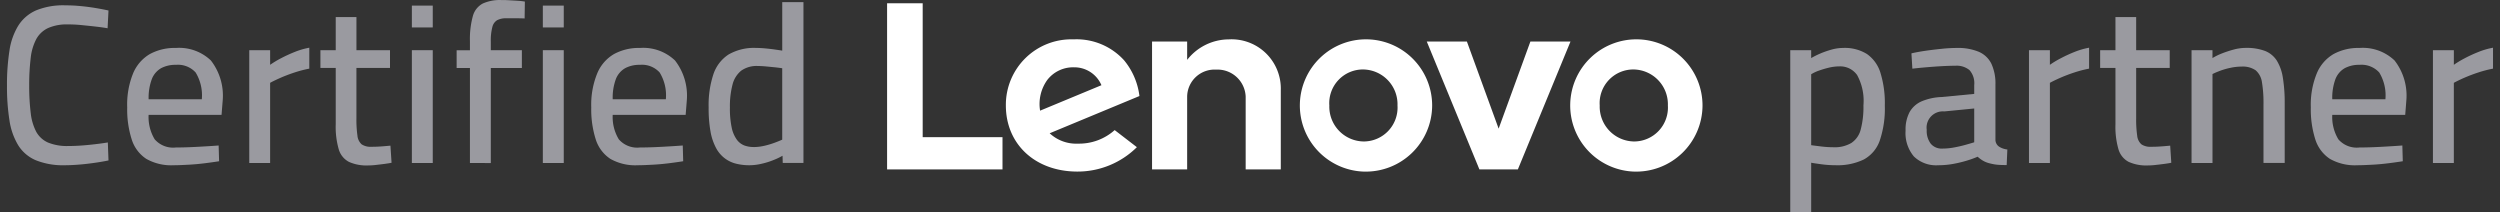 <svg xmlns="http://www.w3.org/2000/svg" width="165" height="14" viewBox="0 0 165 14">
  <rect x="0" y="0" width="165" height="14" fill="#333333" stroke="none"/>
  <defs>
    <style>
      .cls-1, .cls-3 {
        fill: #fff;
      }

      .cls-1 {
        opacity: 0;
      }

      .cls-2 {
        fill: #9a9aa0;
      }
    </style>
  </defs>
  <title>certified-lenovo-partner-01_1</title>
  <g id="Layer_2" data-name="Layer 2">
    <g id="Layer_2-2" data-name="Layer 2">
      <rect class="cls-1" width="165" height="14"/>
    </g>
    <g id="Layer_1-2" data-name="Layer 1">
      <g>
        <g id="Grupo_226" data-name="Grupo 226">
          <path id="Caminho_73" data-name="Caminho 73" class="cls-2" d="M4.282,10.906a4.819,4.819,0,0,1-1.911-.327,2.531,2.531,0,0,1-1.166-.987,4.417,4.417,0,0,1-.581-1.651,14.17,14.17,0,0,1-.163-2.28,14.544,14.544,0,0,1,.163-2.318,4.364,4.364,0,0,1,.587-1.657,2.646,2.646,0,0,1,1.168-1,4.702,4.702,0,0,1,1.917-.334c.346,0,.7.017,1.056.052s.691.08,1,.133.581.106.809.156l-.06,1.173c-.207-.039-.468-.075-.78-.111s-.628-.067-.95-.1a8.628,8.628,0,0,0-.885-.044,3.064,3.064,0,0,0-1.307.238,1.71,1.71,0,0,0-.781.726,3.438,3.438,0,0,0-.371,1.248,14.806,14.806,0,0,0-.1,1.829,14.483,14.483,0,0,0,.1,1.8,3.481,3.481,0,0,0,.363,1.242,1.646,1.646,0,0,0,.78.714,3.301,3.301,0,0,0,1.331.229q.623,0,1.36-.074t1.256-.162l.044,1.188c-.238.049-.518.1-.841.147s-.658.09-1.01.12S4.617,10.906,4.282,10.906Z"/>
          <path id="Caminho_74" data-name="Caminho 74" class="cls-2" d="M11.459,10.906a3.338,3.338,0,0,1-1.806-.422,2.391,2.391,0,0,1-.957-1.271,6.5,6.5,0,0,1-.3-2.125,5.457,5.457,0,0,1,.394-2.259,2.648,2.648,0,0,1,1.106-1.264,3.429,3.429,0,0,1,1.711-.4,3.034,3.034,0,0,1,2.31.825,3.776,3.776,0,0,1,.78,2.653l-.075.936h-4.814a2.845,2.845,0,0,0,.4,1.613,1.607,1.607,0,0,0,1.4.542c.287,0,.6-.007.943-.021s.679-.033,1.017-.053.624-.039.862-.058l.03,1.04c-.248.039-.545.082-.892.126s-.706.08-1.077.1S11.776,10.906,11.459,10.906Zm-1.649-4.353h3.51a2.9,2.9,0,0,0-.408-1.769,1.577,1.577,0,0,0-1.3-.505,2,2,0,0,0-.982.223,1.426,1.426,0,0,0-.611.721,3.565,3.565,0,0,0-.21,1.33Z"/>
          <path id="Caminho_75" data-name="Caminho 75" class="cls-2" d="M16.451,10.758v-7.446h1.378V4.278a6.042,6.042,0,0,1,.683-.415,9.342,9.342,0,0,1,.915-.424,4.947,4.947,0,0,1,.987-.29V4.53a7.874,7.874,0,0,0-.972.253q-.5.165-.923.35c-.281.125-.513.236-.691.334v5.291Z"/>
          <path id="Caminho_76" data-name="Caminho 76" class="cls-2" d="M24.282,10.919a2.799,2.799,0,0,1-1.256-.237,1.364,1.364,0,0,1-.668-.825,5.32,5.32,0,0,1-.2-1.656V4.484h-1.01V3.311h1.01V1.126h1.367V3.311h2.215v1.173h-2.216v3.33a7.498,7.498,0,0,0,.067,1.136.879.879,0,0,0,.275.574,1.059,1.059,0,0,0,.654.163c.1,0,.224,0,.371-.007s.3-.016.461-.03l.417-.037.074,1.129c-.148.031-.32.057-.512.082s-.385.047-.572.068A4.256,4.256,0,0,1,24.282,10.919Z"/>
          <path id="Caminho_77" data-name="Caminho 77" class="cls-2" d="M27.183,1.811V.37h1.379v1.441Zm0,8.947v-7.446h1.379v7.446Z"/>
          <path id="Caminho_78" data-name="Caminho 78" class="cls-2" d="M31.016,10.758v-6.269h-.878v-1.173h.878v-.579a5.723,5.723,0,0,1,.192-1.673,1.326,1.326,0,0,1,.654-.831,2.759,2.759,0,0,1,1.219-.23c.128,0,.3,0,.513.014s.419.022.615.037a3.643,3.643,0,0,1,.432.051l-.016,1.114q-.253-.013-.608-.013h-.581a1.277,1.277,0,0,0-.624.126.724.724,0,0,0-.319.461,3.507,3.507,0,0,0-.1.943v.579h2.05v1.173h-2.05v6.273Z"/>
          <path id="Caminho_79" data-name="Caminho 79" class="cls-2" d="M35.827,1.811V.37h1.381v1.441Zm0,8.947v-7.446h1.381v7.446Z"/>
          <path id="Caminho_80" data-name="Caminho 80" class="cls-2" d="M42.089,10.906a3.337,3.337,0,0,1-1.807-.422,2.4,2.4,0,0,1-.959-1.271,6.539,6.539,0,0,1-.3-2.125,5.455,5.455,0,0,1,.4-2.259,2.642,2.642,0,0,1,1.106-1.264,3.426,3.426,0,0,1,1.709-.4,3.036,3.036,0,0,1,2.311.825,3.777,3.777,0,0,1,.779,2.653l-.075.936h-4.814a2.835,2.835,0,0,0,.4,1.613,1.606,1.606,0,0,0,1.4.542c.288,0,.6-.007.943-.021s.681-.033,1.017-.053.625-.039.863-.058l.029,1.04c-.247.039-.544.082-.892.126s-.7.08-1.076.1S42.405,10.906,42.089,10.906Zm-1.65-4.353h3.507a2.883,2.883,0,0,0-.409-1.769,1.575,1.575,0,0,0-1.3-.505,1.99,1.99,0,0,0-.98.223,1.418,1.418,0,0,0-.611.721A3.528,3.528,0,0,0,40.439,6.553Z"/>
          <path id="Caminho_81" data-name="Caminho 81" class="cls-2" d="M49.474,10.906a3.613,3.613,0,0,1-.879-.1,2.036,2.036,0,0,1-1.328-1.025,3.632,3.632,0,0,1-.372-1.093,8.669,8.669,0,0,1-.125-1.6,6.475,6.475,0,0,1,.312-2.179,2.492,2.492,0,0,1,.995-1.307,3.346,3.346,0,0,1,1.828-.438q.267,0,.593.03c.217.02.432.044.64.074s.371.054.49.074V.142h1.4V10.754h-1.367l-.014-.475a4.367,4.367,0,0,1-.588.281,4.872,4.872,0,0,1-.781.245A3.569,3.569,0,0,1,49.474,10.906Zm.251-1.2a3.216,3.216,0,0,0,.714-.082,5.543,5.543,0,0,0,.676-.2q.32-.118.512-.208V4.505c-.109-.018-.26-.038-.452-.06l-.6-.059c-.2-.018-.388-.03-.558-.03a1.752,1.752,0,0,0-1.1.311,1.715,1.715,0,0,0-.572.923,5.609,5.609,0,0,0-.171,1.5,6.091,6.091,0,0,0,.119,1.337,2.081,2.081,0,0,0,.335.787,1.116,1.116,0,0,0,.5.387,1.736,1.736,0,0,0,.597.102Z"/>
          <path id="Caminho_89" data-name="Caminho 89" class="cls-2" d="M118.157,13.999V3.313h1.381v.519a5.775,5.775,0,0,1,.58-.29,6.028,6.028,0,0,1,.759-.267,2.88,2.88,0,0,1,.773-.111,2.768,2.768,0,0,1,1.567.4,2.348,2.348,0,0,1,.892,1.241,6.776,6.776,0,0,1,.289,2.162,6.582,6.582,0,0,1-.334,2.312,2.263,2.263,0,0,1-1.054,1.248,4,4,0,0,1-1.866.378,7.067,7.067,0,0,1-.9-.059c-.3-.041-.538-.074-.706-.106v3.257Zm2.853-4.281a2.156,2.156,0,0,0,1.181-.283,1.512,1.512,0,0,0,.618-.892,5.831,5.831,0,0,0,.178-1.589,3.543,3.543,0,0,0-.417-2,1.367,1.367,0,0,0-1.174-.573,3.017,3.017,0,0,0-.676.082,6.381,6.381,0,0,0-.661.194,2.566,2.566,0,0,0-.521.244v4.682c.15.02.365.047.647.082a6.667,6.667,0,0,0,.827.053Z"/>
          <path id="Caminho_90" data-name="Caminho 90" class="cls-2" d="M127.922,10.906a2.108,2.108,0,0,1-1.605-.579,2.393,2.393,0,0,1-.549-1.709,2.457,2.457,0,0,1,.268-1.226,1.684,1.684,0,0,1,.795-.706,3.743,3.743,0,0,1,1.314-.282l2.154-.207v-.581a1.3,1.3,0,0,0-.312-.988,1.326,1.326,0,0,0-.934-.289c-.258,0-.559.01-.907.029s-.688.046-1.025.074-.639.06-.906.09l-.06-1.01q.372-.088.883-.164c.342-.05.7-.094,1.079-.133a9.914,9.914,0,0,1,1.039-.06,3.56,3.56,0,0,1,1.443.253,1.66,1.66,0,0,1,.832.787,3.093,3.093,0,0,1,.268,1.383v3.656a.556.556,0,0,0,.245.438,1.288,1.288,0,0,0,.541.185l-.044,1.026c-.139,0-.277,0-.417-.007a3.451,3.451,0,0,1-.385-.037c-.118-.02-.232-.046-.342-.074a1.659,1.659,0,0,1-.422-.171,2.214,2.214,0,0,1-.351-.261,6.475,6.475,0,0,1-.7.254,8.031,8.031,0,0,1-.921.222A5.564,5.564,0,0,1,127.922,10.906Zm.283-1.1a4.126,4.126,0,0,0,.766-.074c.261-.049.512-.105.749-.172s.432-.121.579-.17v-2.23l-1.976.194a1.073,1.073,0,0,0-1.159,1.219,1.4,1.4,0,0,0,.261.906.932.932,0,0,0,.779.327Z"/>
          <path id="Caminho_91" data-name="Caminho 91" class="cls-2" d="M133.912,10.758v-7.446h1.381V4.278a5.956,5.956,0,0,1,.685-.415,9.168,9.168,0,0,1,.913-.424,4.965,4.965,0,0,1,.989-.29V4.53a7.795,7.795,0,0,0-.973.253q-.5.165-.922.35t-.692.334v5.291Z"/>
          <path id="Caminho_92" data-name="Caminho 92" class="cls-2" d="M141.745,10.919a2.799,2.799,0,0,1-1.256-.237,1.367,1.367,0,0,1-.669-.825,5.333,5.333,0,0,1-.2-1.656V4.484h-1.01V3.311h1.01V1.126h1.367V3.311h2.214v1.173h-2.214v3.33a7.491,7.491,0,0,0,.067,1.136.878.878,0,0,0,.277.574,1.055,1.055,0,0,0,.653.163c.1,0,.223,0,.37-.007s.3-.016.462-.03l.416-.037.073,1.129c-.148.031-.318.057-.512.082s-.384.047-.571.068A4.258,4.258,0,0,1,141.745,10.919Z"/>
          <path id="Caminho_93" data-name="Caminho 93" class="cls-2" d="M144.642,10.758V3.313h1.381v.519a4.04,4.04,0,0,1,.609-.3,7.487,7.487,0,0,1,.788-.26,3.109,3.109,0,0,1,.8-.111,3.465,3.465,0,0,1,1.27.2,1.634,1.634,0,0,1,.78.64,3.041,3.041,0,0,1,.4,1.136,10.247,10.247,0,0,1,.12,1.694v3.924h-1.4v-3.848a8.392,8.392,0,0,0-.1-1.473,1.278,1.278,0,0,0-.416-.794,1.509,1.509,0,0,0-.938-.245,3.495,3.495,0,0,0-.7.076,4.646,4.646,0,0,0-.683.191c-.214.08-.39.156-.528.224v5.87Z"/>
          <path id="Caminho_94" data-name="Caminho 94" class="cls-2" d="M155.579,10.906a3.338,3.338,0,0,1-1.807-.422,2.401,2.401,0,0,1-.958-1.271,6.541,6.541,0,0,1-.3-2.125,5.455,5.455,0,0,1,.4-2.259,2.642,2.642,0,0,1,1.105-1.264,3.43,3.43,0,0,1,1.709-.4,3.035,3.035,0,0,1,2.311.825,3.776,3.776,0,0,1,.779,2.653l-.074.936h-4.814a2.847,2.847,0,0,0,.4,1.613,1.606,1.606,0,0,0,1.4.542c.289,0,.6-.007.945-.021s.679-.033,1.016-.053.625-.039.864-.058l.029,1.04c-.247.039-.544.082-.892.126s-.7.08-1.076.1S155.896,10.906,155.579,10.906Zm-1.649-4.353h3.507a2.9,2.9,0,0,0-.408-1.769,1.579,1.579,0,0,0-1.3-.505,1.993,1.993,0,0,0-.98.223,1.422,1.422,0,0,0-.611.721A3.557,3.557,0,0,0,153.93,6.553Z"/>
          <path id="Caminho_95" data-name="Caminho 95" class="cls-2" d="M160.573,10.758v-7.446h1.381V4.278a6.084,6.084,0,0,1,.684-.415,9.117,9.117,0,0,1,.914-.424,4.946,4.946,0,0,1,.987-.29V4.53a7.846,7.846,0,0,0-.972.253c-.334.11-.64.227-.923.35s-.512.236-.691.334v5.291Z"/>
        </g>
        <g id="layer1">
          <g id="g23944">
            <g id="g13605">
              <path id="path13607" class="cls-3" d="M81.105,2.599a3.507,3.507,0,0,0-2.752,1.352l0-.002L78.352,3.95l0-1.209H76.035v8.441H78.352V6.378a1.809,1.809,0,0,1,1.911-1.783,1.859,1.859,0,0,1,1.951,1.783v4.803h2.318V5.949A3.249,3.249,0,0,0,81.105,2.599"/>
            </g>
            <g id="g13609">
              <path id="path13611" class="cls-3" d="M101.006,2.741,98.91,8.49,96.815,2.741H94.167l3.473,8.438h2.54L103.653,2.741Z"/>
            </g>
            <g id="g13613">
              <path id="path13615" class="cls-3" d="M69.115,5.284a2.156,2.156,0,0,1,1.783-.841,1.939,1.939,0,0,1,1.797,1.181l-4.049,1.68a2.715,2.715,0,0,1,.47-2.02m4.453,3.302a3.525,3.525,0,0,1-2.422.894,2.568,2.568,0,0,1-1.869-.684l5.925-2.458a4.574,4.574,0,0,0-1.012-2.357,4.234,4.234,0,0,0-3.334-1.383,4.323,4.323,0,0,0-4.47,4.363c0,2.548,1.926,4.363,4.726,4.363A5.56,5.56,0,0,0,75.034,9.713Z"/>
            </g>
            <g id="g13617">
              <path id="path13619" class="cls-3" d="M66.165,9.053H60.897V.216H58.548v10.965H66.165Z"/>
            </g>
            <g id="g13621">
              <path id="path13623" class="cls-3" d="M107.815,4.585a2.222,2.222,0,0,0-2.234,2.376,2.299,2.299,0,0,0,2.265,2.376,2.237,2.237,0,0,0,2.234-2.376,2.298,2.298,0,0,0-2.265-2.376m0,6.739A4.366,4.366,0,1,1,112.366,6.961a4.379,4.379,0,0,1-4.552,4.362"/>
            </g>
            <g id="g13625">
              <path id="path13627" class="cls-3" d="M89.97,4.585A2.222,2.222,0,0,0,87.736,6.961a2.298,2.298,0,0,0,2.265,2.376A2.237,2.237,0,0,0,92.235,6.961,2.298,2.298,0,0,0,89.97,4.585m0,6.739A4.366,4.366,0,1,1,94.522,6.961,4.379,4.379,0,0,1,89.97,11.323"/>
            </g>
          </g>
        </g>
      </g>
    </g>
  </g>
</svg>
